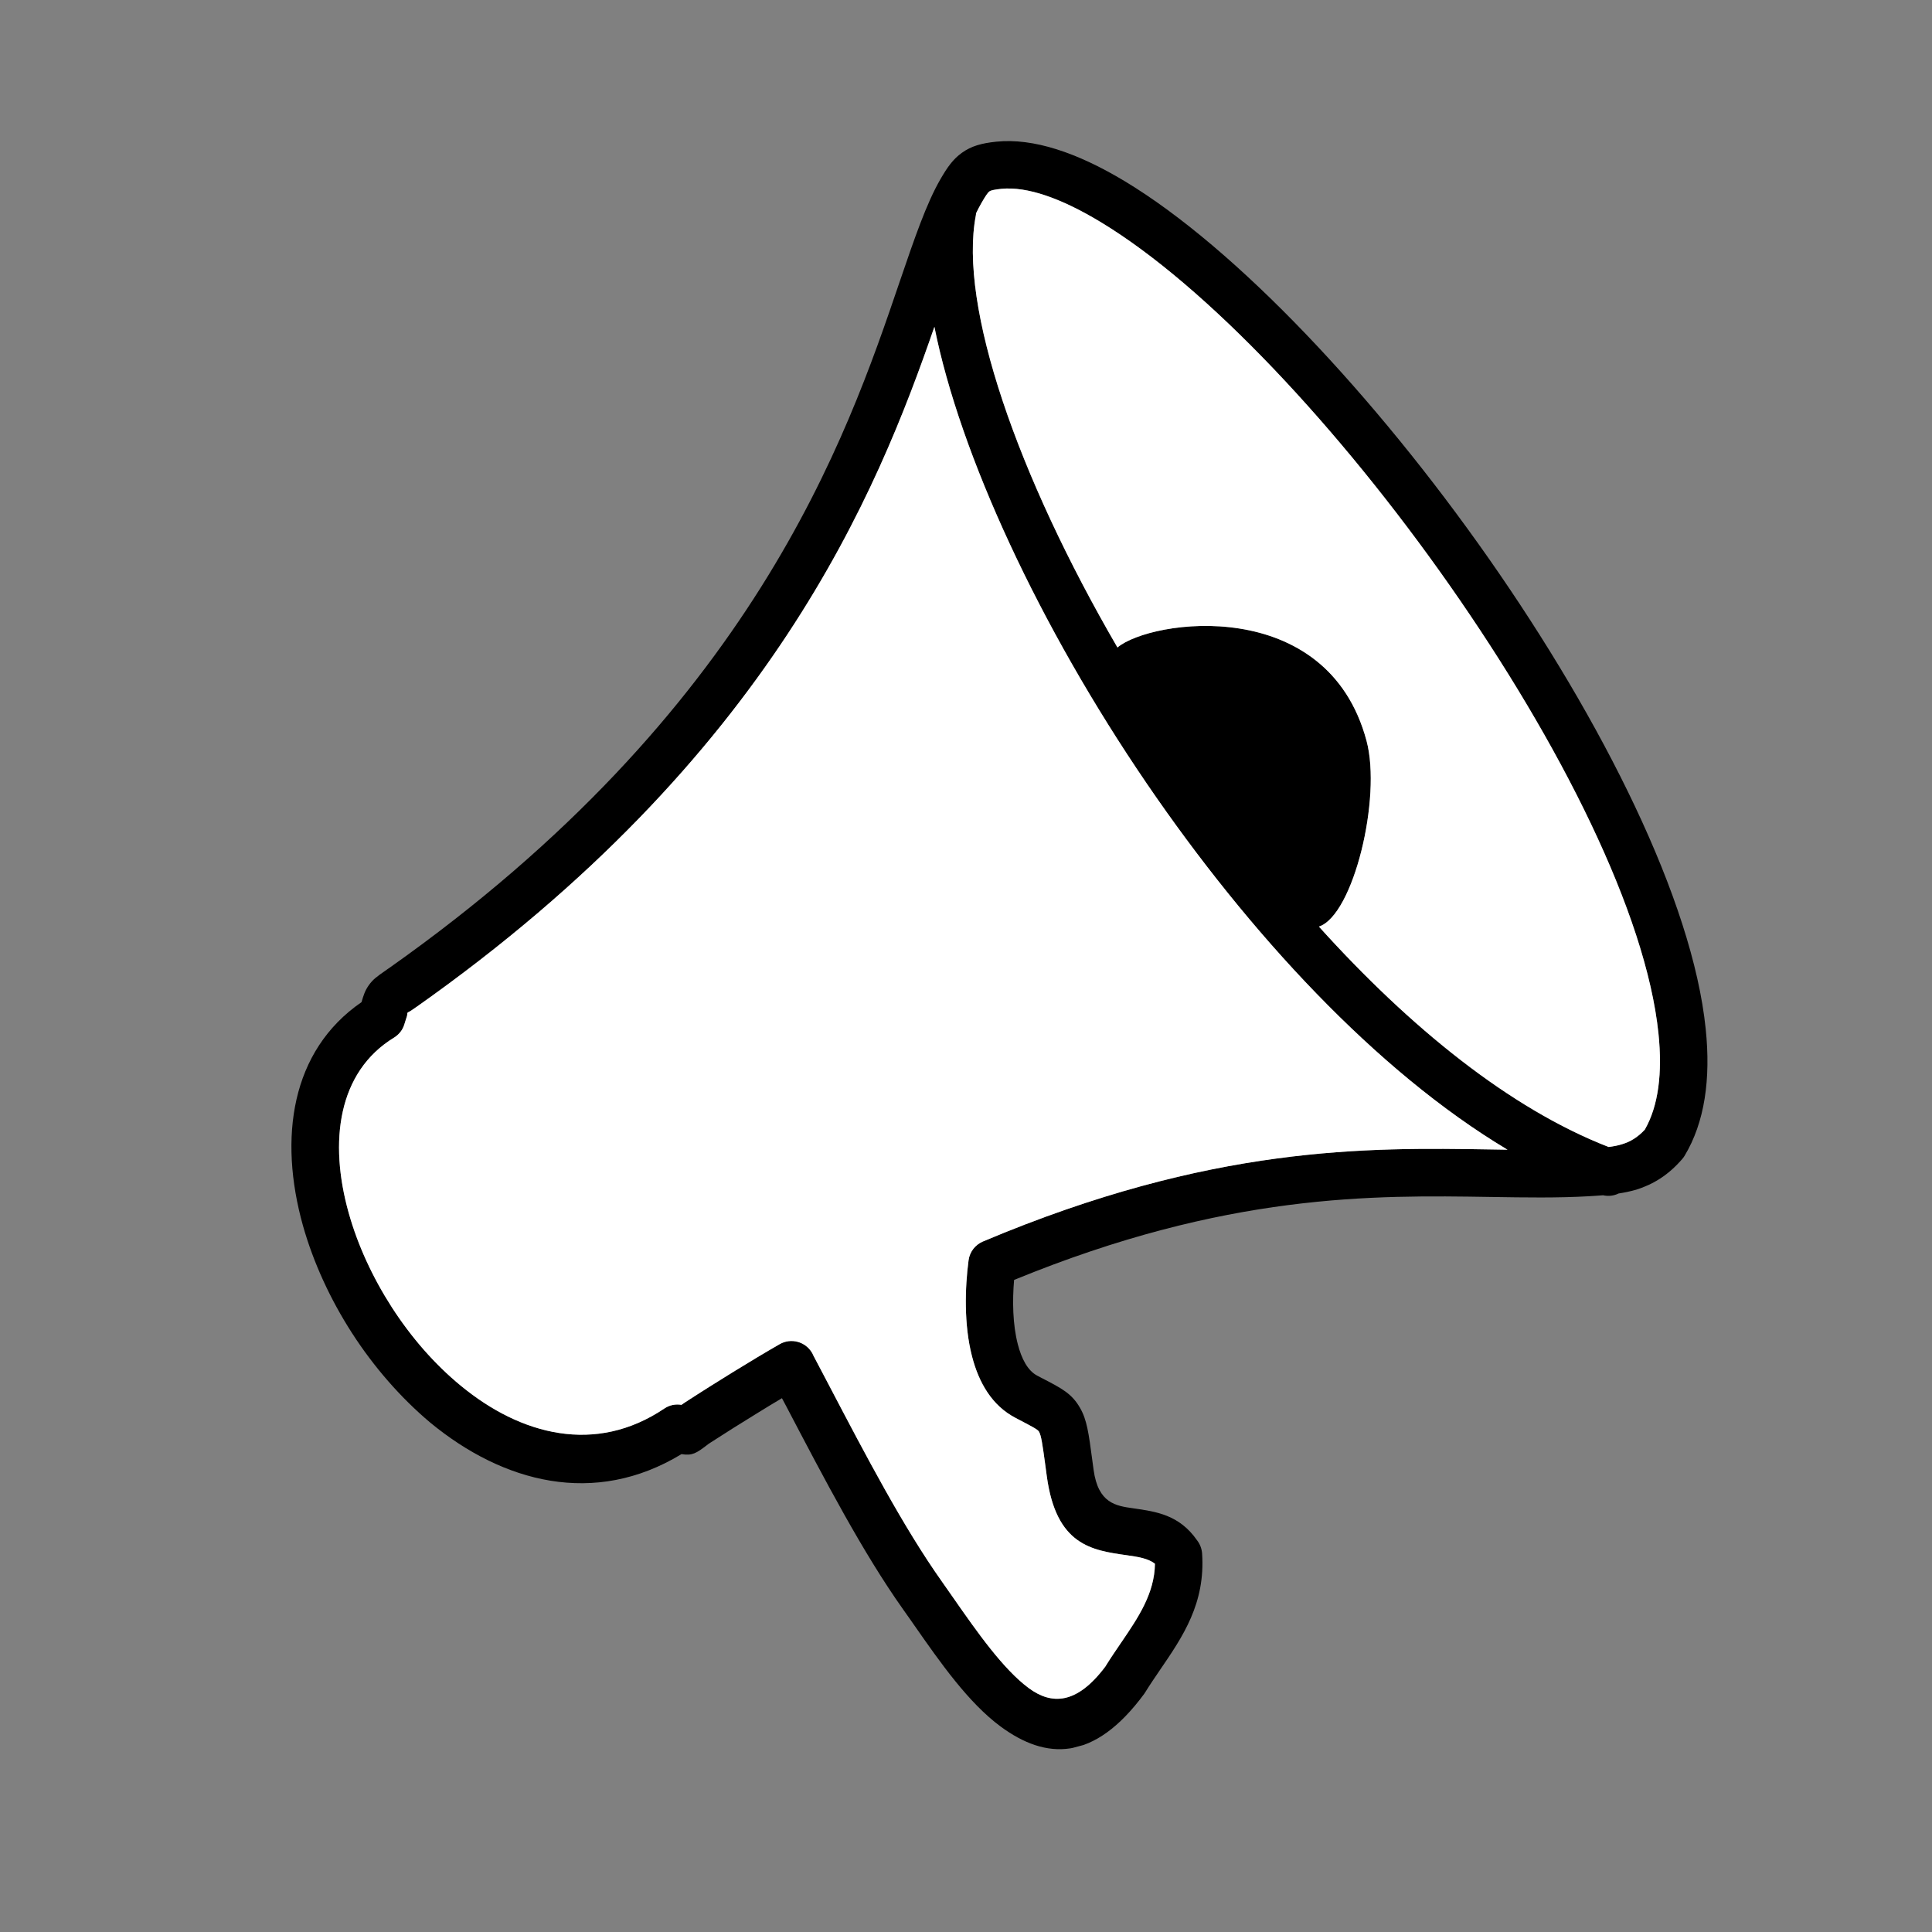 <svg width="181" height="181" viewBox="0 0 181 181" fill="none" xmlns="http://www.w3.org/2000/svg">
<rect x="0" y="0" width="181" height="181" fill="#808080" stroke="none"/>
<g clip-path="url(#clip0_16_298)">
<path fill-rule="evenodd" clip-rule="evenodd" d="M36.93 97.2C31.647 100.416 30.794 106.963 32.669 113.636C33.514 116.65 34.908 119.677 36.715 122.483C38.519 125.277 40.711 127.805 43.177 129.826C48.784 134.444 55.787 136.304 62.244 131.955C62.727 131.626 63.307 131.521 63.841 131.614C63.944 131.536 64.051 131.47 64.166 131.39C65.783 130.336 67.294 129.397 68.667 128.545C70.202 127.6 71.656 126.726 73.033 125.935C74.096 125.315 75.46 125.682 76.08 126.745C76.125 126.82 76.159 126.898 76.192 126.976C76.652 127.858 77.123 128.737 77.583 129.62C77.586 129.625 77.589 129.631 77.592 129.637C81.171 136.467 84.624 143.057 88.256 148.186C88.319 148.281 88.805 148.983 89.302 149.681C91.561 152.924 93.99 156.383 96.391 158.16C98.508 159.716 100.855 159.72 103.547 156.143C104.009 155.392 104.494 154.682 104.987 153.959C105.002 153.938 105.016 153.917 105.03 153.896C105.047 153.872 105.064 153.847 105.08 153.823C106.622 151.555 108.162 149.29 108.201 146.504C107.567 145.991 106.573 145.848 105.579 145.705C102.264 145.24 98.946 144.763 98.069 138.295C98.017 137.961 97.986 137.659 97.943 137.36C97.93 137.27 97.918 137.181 97.907 137.094C97.672 135.376 97.549 134.478 97.336 134.122C97.219 133.917 96.659 133.633 95.546 133.049L95.141 132.835C92.95 131.697 91.706 129.56 91.062 127.063C90.3 124.127 90.399 120.649 90.74 118.075C90.845 117.265 91.378 116.613 92.08 116.313C113.516 107.267 128.127 107.498 139.747 107.687C140.245 107.69 140.745 107.705 141.231 107.711C128.932 100.356 116.998 87.415 107.455 73.437C97.378 58.67 89.936 42.614 87.54 30.619C82.209 46.025 72.273 70.884 38.997 94.35C38.965 94.371 38.933 94.391 38.902 94.412L38.64 94.594C38.295 94.836 38.228 94.816 38.182 94.878C38.12 94.969 38.201 94.948 38.116 95.231C38.102 95.272 38.14 95.138 37.886 95.951C37.733 96.489 37.376 96.919 36.93 97.2ZM128.024 69.402C129.455 74.742 126.792 85.746 123.564 86.81C132.077 96.248 141.469 103.874 150.709 107.456C151.176 107.393 151.603 107.316 151.99 107.187C152.737 106.962 153.422 106.555 154.097 105.828C155.382 103.584 155.749 100.507 155.376 96.845C154.215 85.562 146.13 69.566 135.819 54.85C125.487 40.102 112.996 26.752 103.064 20.773C99.424 18.583 96.24 17.45 93.809 17.692C93.194 17.758 92.852 17.824 92.705 17.926C92.527 18.048 92.3 18.407 91.953 19.009C91.783 19.302 91.62 19.619 91.451 19.962C91.446 20.038 91.43 20.117 91.422 20.181C89.797 28.661 95.32 44.548 104.689 60.659C107.798 58.038 124.337 55.642 128.024 69.402ZM151.64 111.812C151.202 112.029 150.685 112.093 150.183 111.979C149.759 112.018 149.329 112.034 148.879 112.068C145.92 112.24 142.915 112.189 139.674 112.138C128.691 111.965 114.915 111.746 95.005 119.911C94.84 121.842 94.869 124.082 95.357 125.95C95.706 127.296 96.277 128.409 97.172 128.877L97.577 129.091C99.478 130.072 100.414 130.553 101.184 131.899C101.831 133.016 101.995 134.276 102.328 136.769C102.368 137.056 102.414 137.367 102.454 137.703C102.885 140.84 104.538 141.08 106.188 141.308C108.332 141.616 110.486 141.92 112.14 144.294C112.405 144.633 112.581 145.058 112.618 145.52C112.941 150.2 110.82 153.313 108.688 156.429C108.217 157.126 107.743 157.812 107.31 158.512C107.276 158.57 107.239 158.618 107.205 158.676C102.473 165.108 97.975 164.861 93.755 161.759C90.739 159.538 88.104 155.775 85.645 152.25C85.44 151.945 85.225 151.655 84.602 150.767C80.831 145.446 77.293 138.685 73.633 131.696L73.257 130.99C72.486 131.445 71.728 131.908 70.983 132.369C69.437 133.317 67.96 134.246 66.553 135.157C66.372 135.268 66.26 135.36 66.168 135.434C65.269 136.11 64.864 136.404 63.849 136.229C55.68 141.187 47.134 138.896 40.318 133.286C37.53 130.942 35.017 128.052 32.977 124.887C30.938 121.722 29.355 118.273 28.381 114.822C26.085 106.623 27.245 98.442 33.87 93.886C34.07 93.199 34.192 92.819 34.541 92.316C34.936 91.751 35.313 91.489 36.098 90.943L36.348 90.764C36.379 90.743 36.411 90.722 36.443 90.702C70.592 66.605 79.321 40.99 84.279 26.415C85.671 22.343 86.774 19.093 88.105 16.787C88.758 15.656 89.289 14.906 90.123 14.31C90.988 13.693 91.92 13.419 93.345 13.273C96.801 12.918 100.905 14.289 105.359 16.968C115.808 23.256 128.816 37.1 139.473 52.319C150.155 67.582 158.566 84.334 159.799 96.393C160.285 101.079 159.71 105.143 157.82 108.282C157.761 108.384 157.678 108.493 157.593 108.591C156.266 110.126 154.852 110.964 153.295 111.455C152.754 111.613 152.2 111.724 151.64 111.812Z" fill="black"/>
<path d="M36.93 97.2C31.647 100.416 30.794 106.963 32.669 113.636C33.514 116.65 34.908 119.677 36.715 122.483C38.519 125.277 40.711 127.805 43.177 129.826C48.784 134.444 55.787 136.304 62.244 131.955C62.727 131.626 63.307 131.521 63.841 131.614C63.944 131.536 64.051 131.47 64.166 131.39C65.783 130.336 67.294 129.397 68.667 128.545C70.202 127.6 71.656 126.726 73.033 125.935C74.096 125.315 75.46 125.682 76.08 126.745C76.125 126.82 76.159 126.898 76.192 126.976C76.652 127.858 77.123 128.737 77.583 129.62L77.592 129.637C81.171 136.467 84.624 143.057 88.256 148.186C88.319 148.281 88.805 148.983 89.302 149.681C91.561 152.924 93.99 156.383 96.391 158.16C98.508 159.716 100.855 159.72 103.547 156.143C104.009 155.392 104.494 154.682 104.987 153.959L105.03 153.896L105.08 153.823C106.622 151.555 108.162 149.29 108.201 146.504C107.567 145.991 106.573 145.848 105.579 145.705C102.264 145.24 98.946 144.763 98.069 138.295C98.017 137.961 97.986 137.659 97.943 137.36L97.907 137.094C97.672 135.376 97.549 134.478 97.336 134.122C97.219 133.917 96.659 133.633 95.546 133.049L95.141 132.835C92.95 131.697 91.706 129.56 91.062 127.063C90.3 124.127 90.399 120.649 90.74 118.075C90.845 117.265 91.378 116.613 92.08 116.313C113.516 107.267 128.127 107.498 139.747 107.687C140.245 107.69 140.745 107.705 141.231 107.711C128.932 100.356 116.998 87.415 107.455 73.437C97.378 58.67 89.936 42.614 87.54 30.619C82.209 46.025 72.273 70.884 38.997 94.35L38.902 94.412L38.64 94.594C38.295 94.836 38.228 94.816 38.182 94.878C38.12 94.969 38.201 94.948 38.116 95.231C38.102 95.272 38.14 95.138 37.886 95.951C37.733 96.489 37.376 96.919 36.93 97.2Z" fill="white"/>
<path d="M128.024 69.402C129.455 74.742 126.792 85.746 123.564 86.81C132.077 96.248 141.469 103.874 150.709 107.456C151.176 107.393 151.603 107.316 151.99 107.187C152.737 106.962 153.422 106.555 154.097 105.828C155.382 103.584 155.749 100.507 155.376 96.845C154.215 85.562 146.13 69.566 135.819 54.85C125.487 40.102 112.996 26.752 103.064 20.773C99.424 18.583 96.24 17.45 93.809 17.692C93.194 17.758 92.852 17.824 92.705 17.926C92.527 18.048 92.3 18.407 91.953 19.009C91.783 19.302 91.62 19.619 91.451 19.962C91.446 20.038 91.43 20.117 91.422 20.181C89.797 28.661 95.32 44.548 104.689 60.659C107.798 58.038 124.337 55.642 128.024 69.402Z" fill="white"/>
</g>
<defs>
<clipPath id="clip0_16_298">
<rect width="147.346" height="147.346" fill="white" transform="translate(0 38.136) rotate(-15)"/>
</clipPath>
</defs>
</svg>
